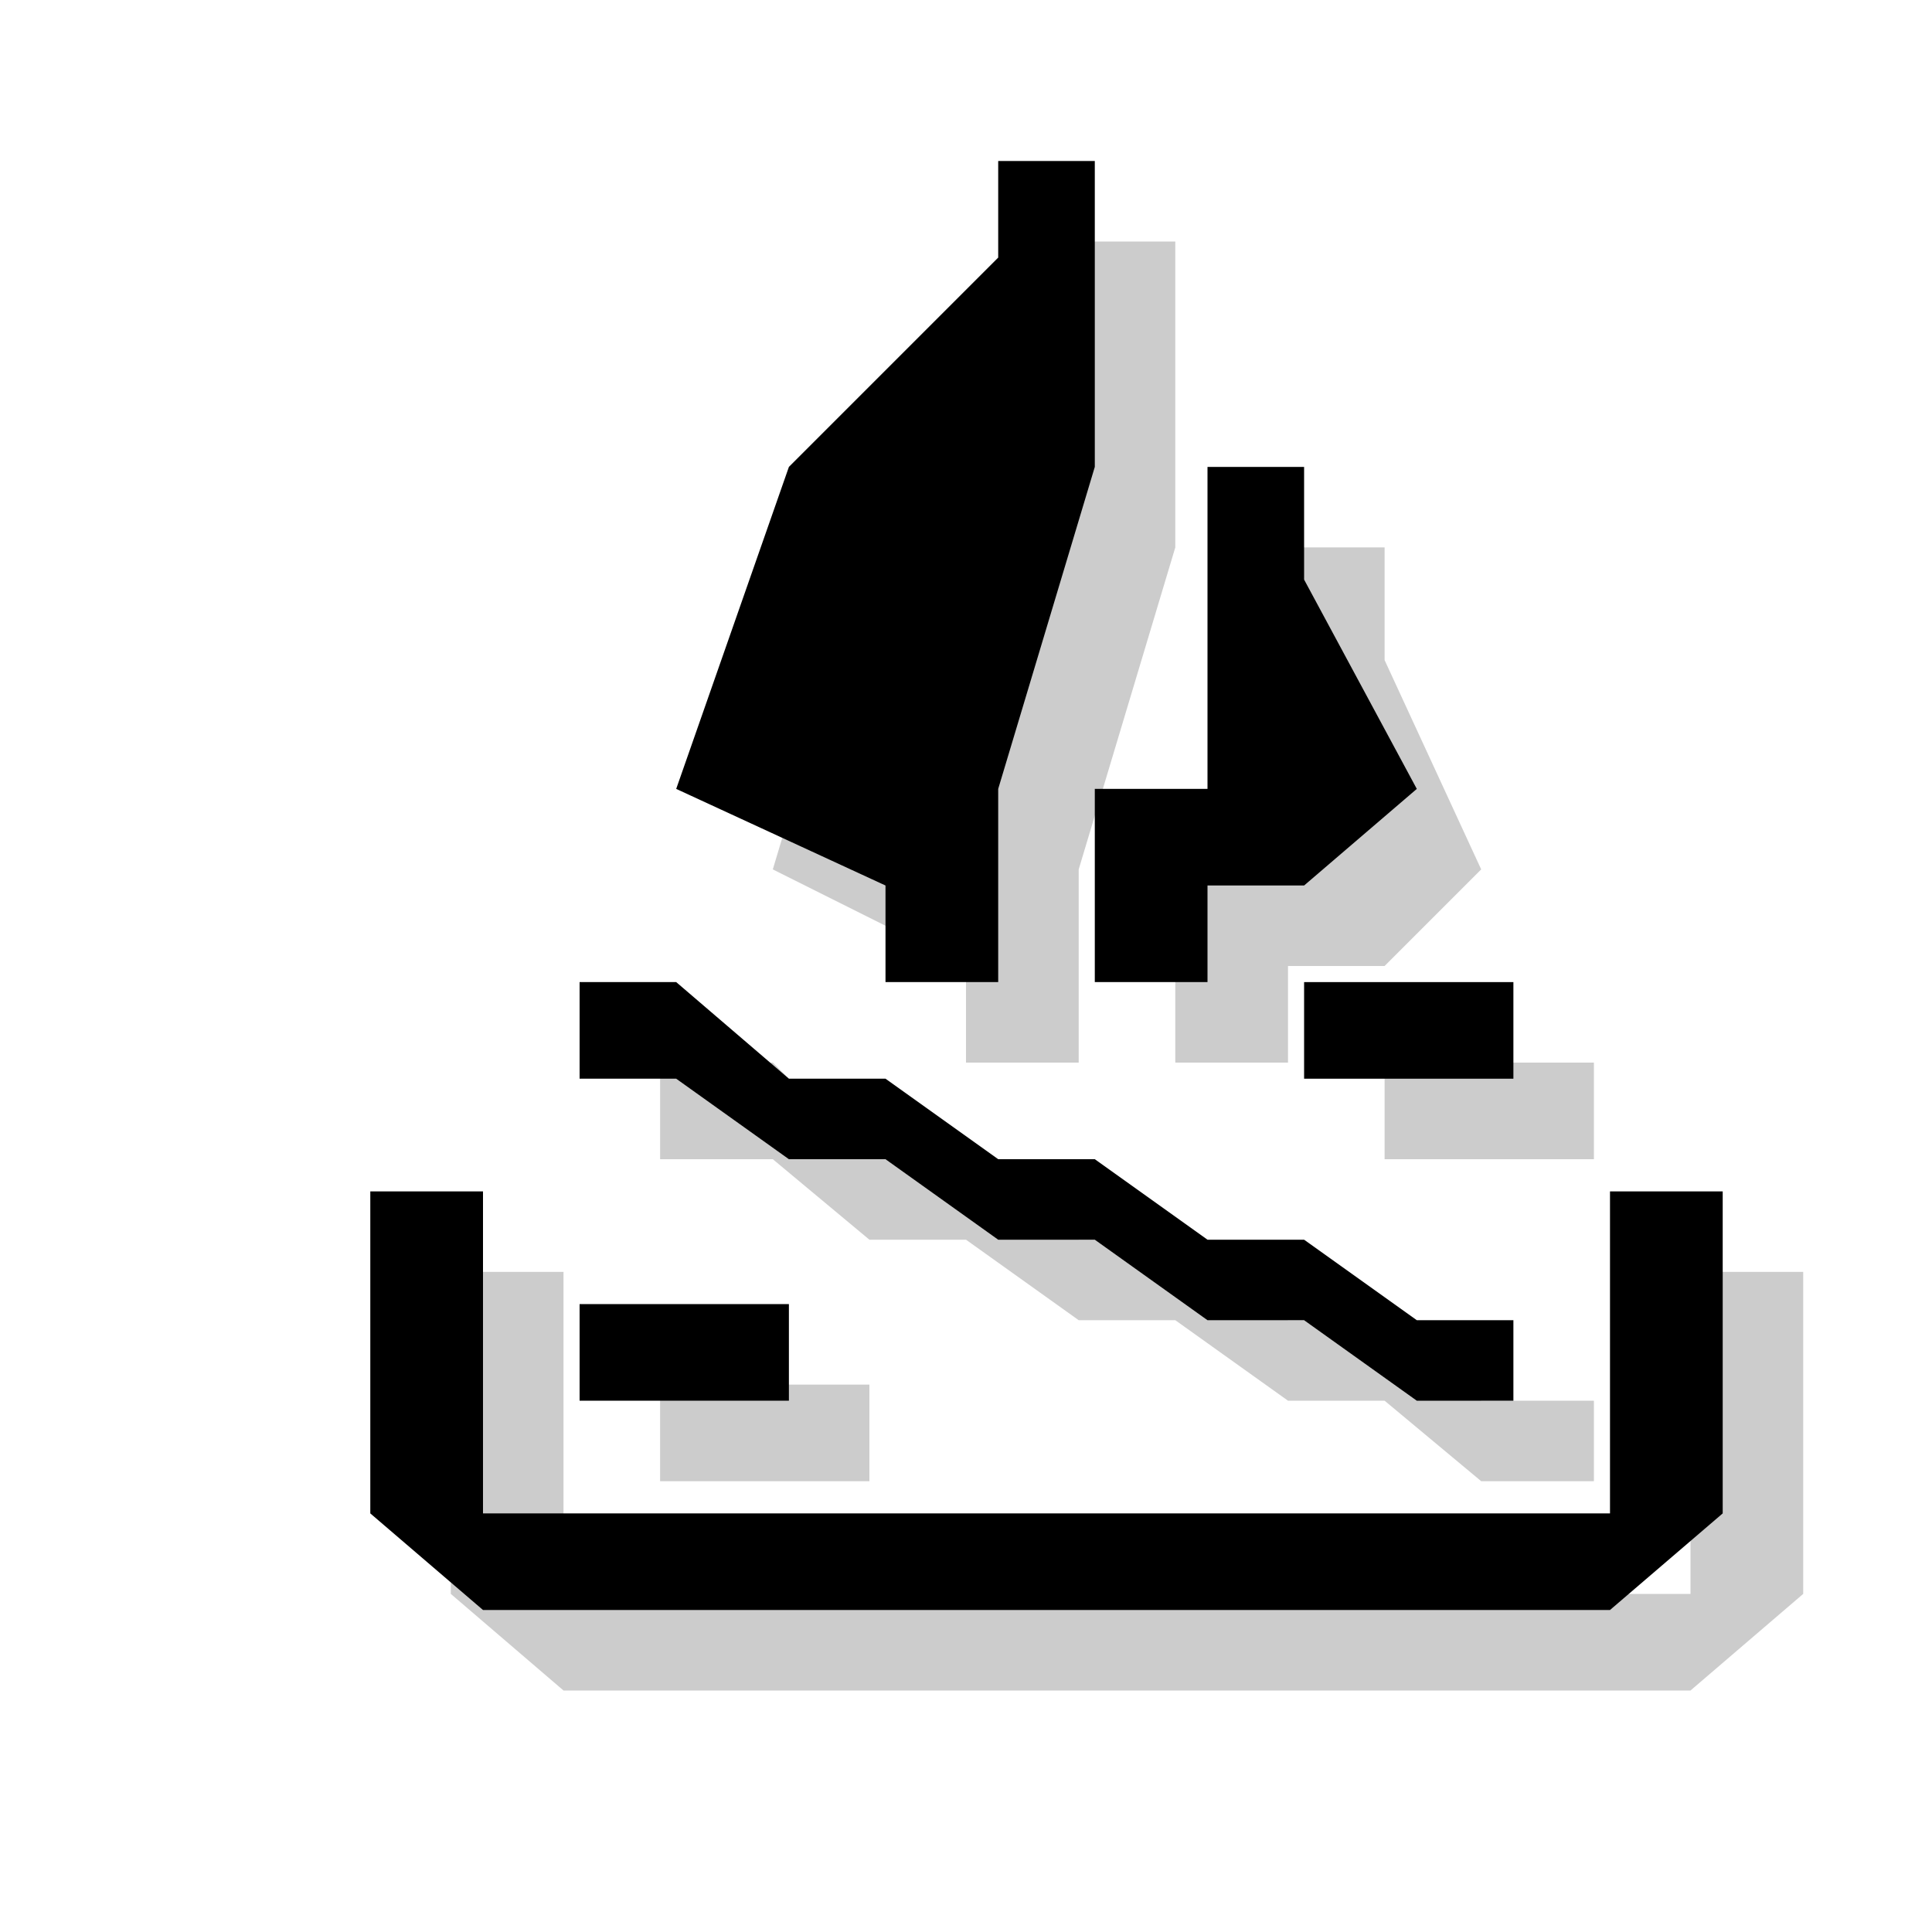 <?xml version="1.0" encoding="utf-8"?>
<!-- Generator: Adobe Illustrator 18.1.1, SVG Export Plug-In . SVG Version: 6.00 Build 0)  -->
<svg version="1.1" xmlns="http://www.w3.org/2000/svg" xmlns:xlink="http://www.w3.org/1999/xlink" x="0px" y="0px"
	 viewBox="0 0 12 12" enable-background="new 0 0 12 12" xml:space="preserve">
<g id="shadows">
	<g opacity="0.2">
		<polygon points="2.8,7.9 3.5,7.9 3.5,9.9 10.5,9.9 10.5,7.9 11.2,7.9 11.2,9.9 10.5,10.5 3.5,10.5 2.8,9.9 		"/>
		<polyline points="5.4,7.7 6,7.7 6.7,8.2 7.3,8.2 8,8.7 8.6,8.7 9.2,9.2 9.9,9.2 9.9,8.7 9.2,8.7 8.6,8.2 8,8.2 7.3,7.7 6.7,7.7 
			6,7.2 5.4,7.2 4.8,6.6 4.1,6.6 4.1,7.2 4.8,7.2 5.4,7.7 		"/>
		<polygon points="7.3,6.6 8,6.6 8,6 8.6,6 9.2,5.4 8.6,4.1 8.6,3.4 8,3.4 8,5.4 7.3,5.4 		"/>
		<polygon points="6.7,6.6 6,6.6 6,6 4.8,5.4 5.4,3.4 6,2.8 6.7,2.1 6.7,1.5 7.3,1.5 7.3,3.4 6.7,5.4 		"/>
		<rect x="8.6" y="6.6" width="1.3" height="0.6"/>
		<rect x="4.1" y="8.6" width="1.3" height="0.6"/>
	</g>
</g>
<g id="icons">
	<g>
		<polygon points="2.3,7.4 3,7.4 3,9.4 10,9.4 10,7.4 10.7,7.4 10.7,9.4 10,10 3,10 2.3,9.4 		"/>
		<polyline points="4.9,7.2 5.5,7.2 6.2,7.7 6.8,7.7 7.5,8.2 8.1,8.2 8.8,8.7 9.4,8.7 9.4,8.2 8.8,8.2 8.1,7.7 7.5,7.7 6.8,7.2 
			6.2,7.2 5.5,6.7 4.9,6.7 4.2,6.1 3.6,6.1 3.6,6.7 4.2,6.7 4.9,7.2 		"/>
		<polygon points="6.8,6.1 7.5,6.1 7.5,5.5 8.1,5.5 8.8,4.9 8.1,3.6 8.1,2.9 7.5,2.9 7.5,4.9 6.8,4.9 		"/>
		<polygon points="6.2,6.1 5.5,6.1 5.5,5.5 4.2,4.9 4.9,2.9 5.5,2.3 6.2,1.6 6.2,1 6.8,1 6.8,2.9 6.2,4.9 		"/>
		<rect x="8.1" y="6.1" width="1.3" height="0.6"/>
		<rect x="3.6" y="8.1" width="1.3" height="0.6"/>
	</g>
</g>
<g id="guides">
</g>
</svg>
